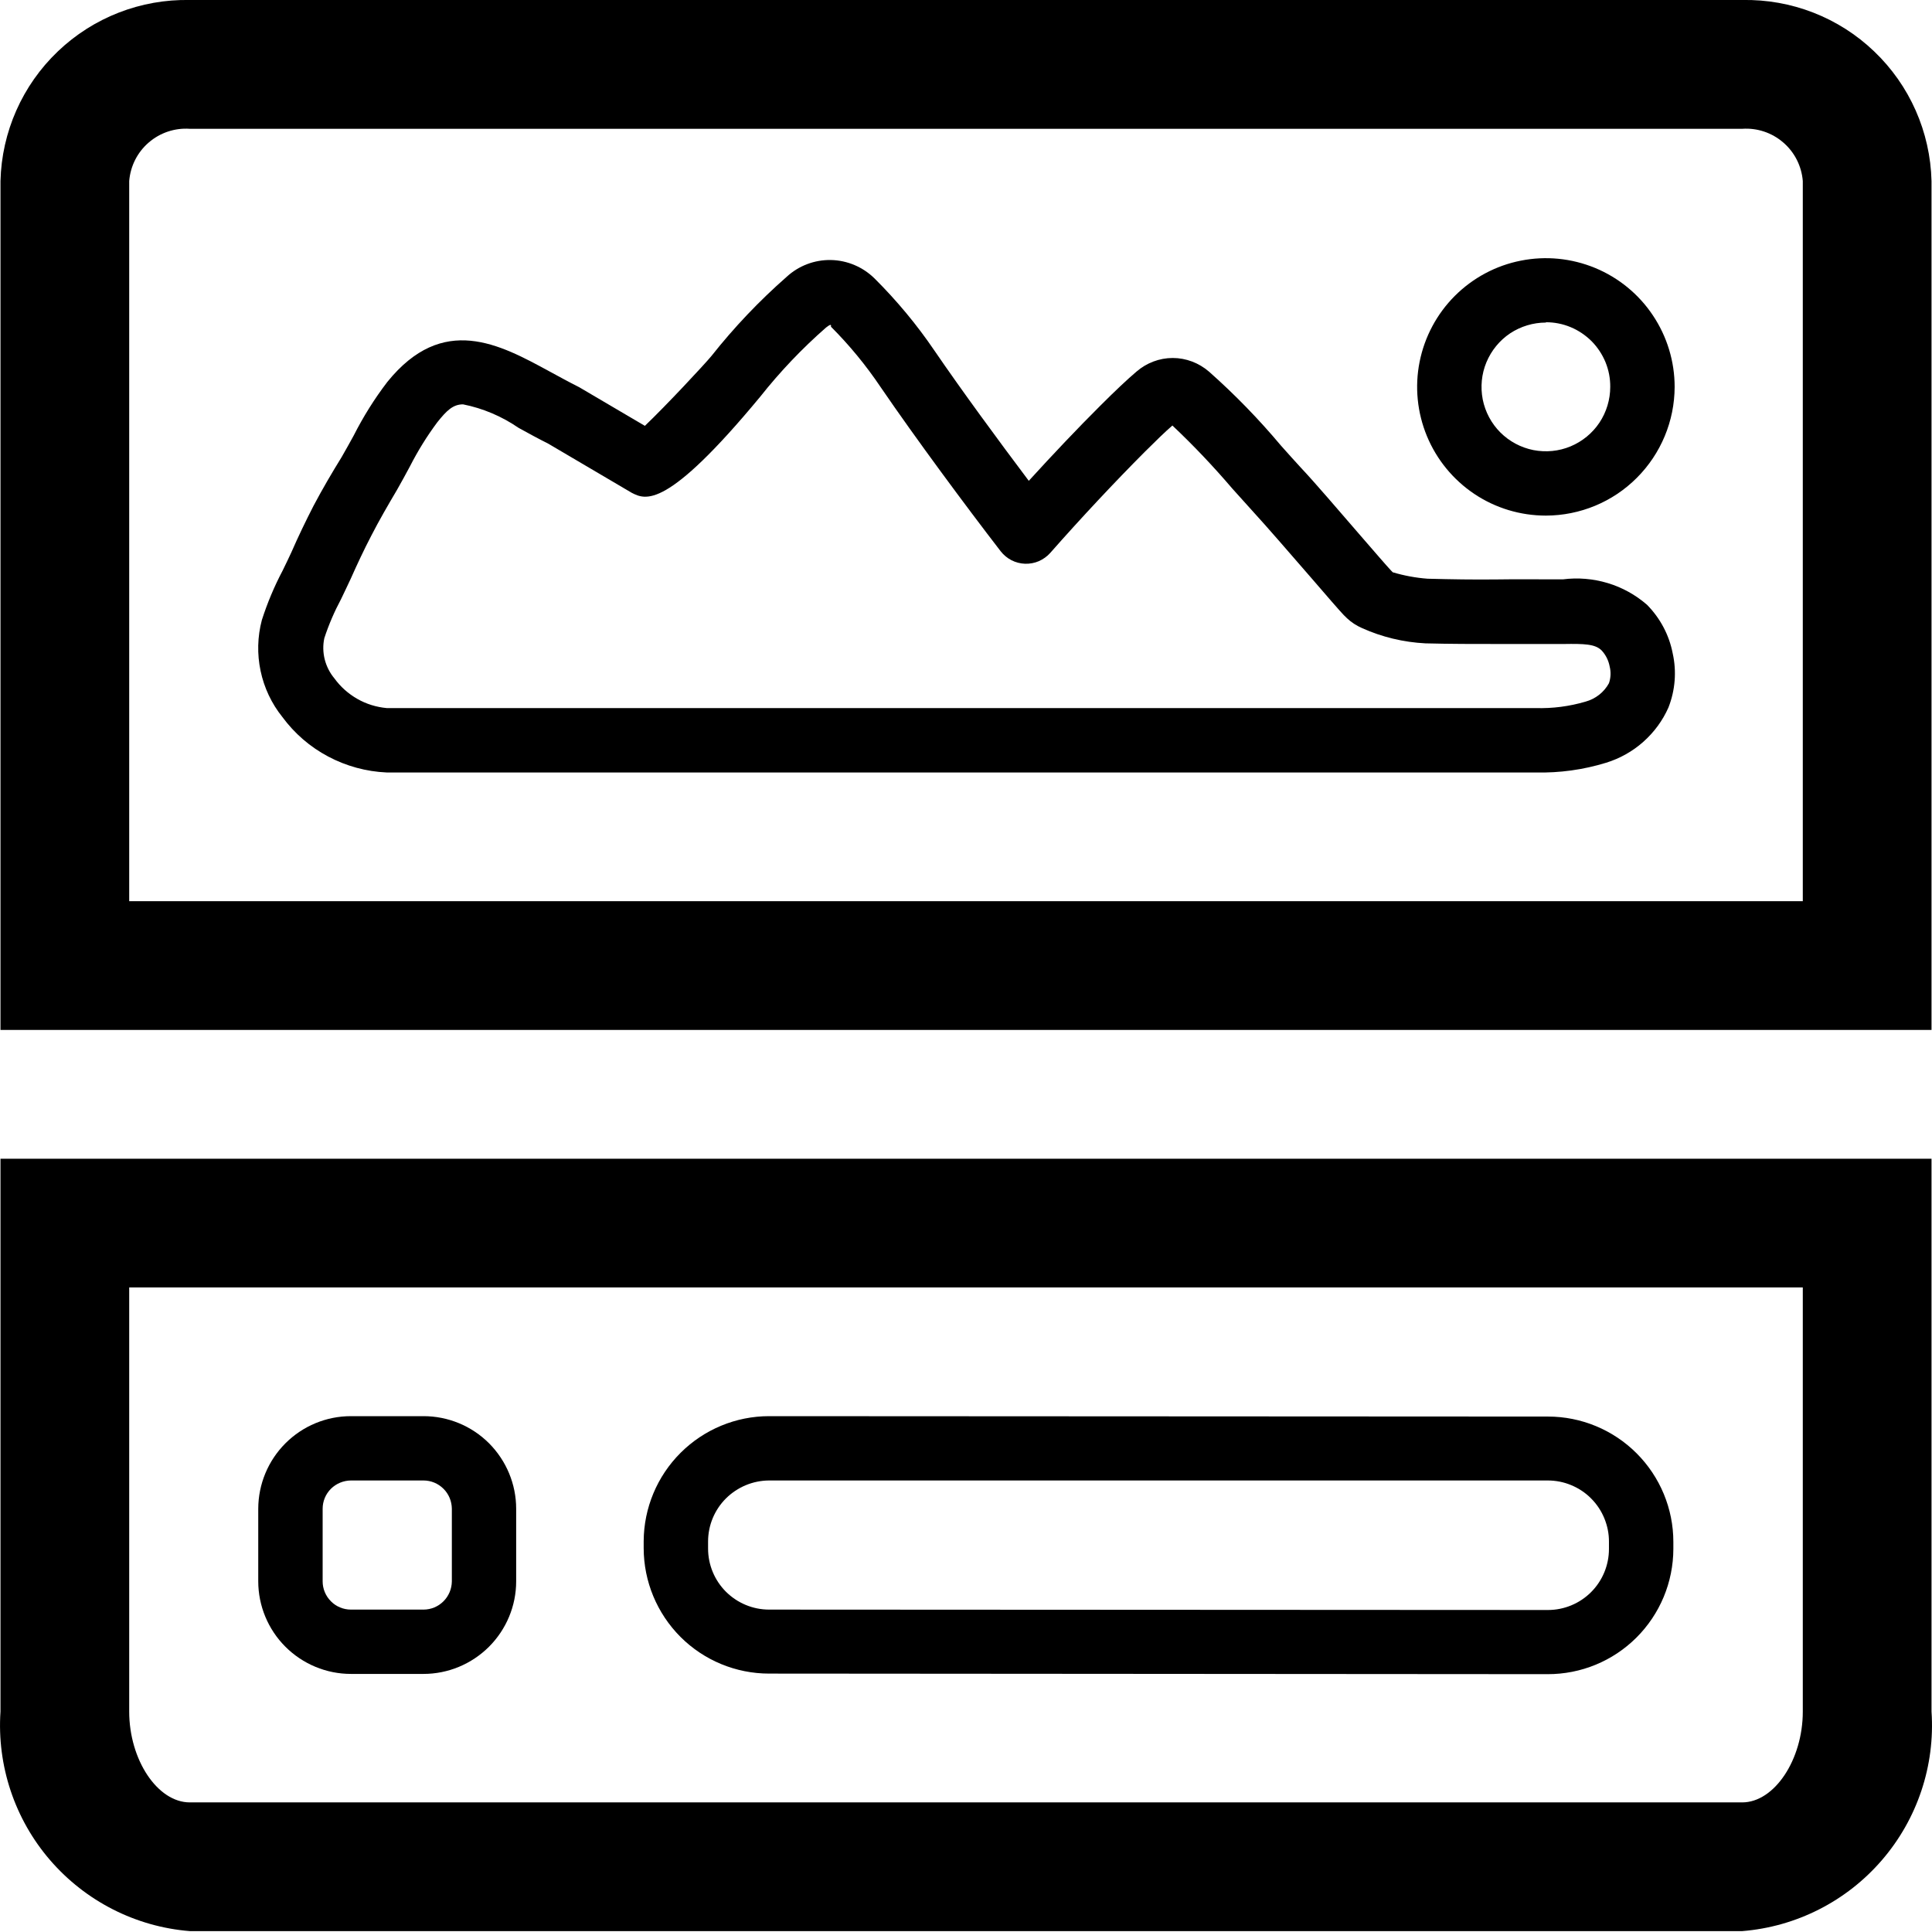<svg width="24" height="24" viewBox="0 0 24 24" fill="none" xmlns="http://www.w3.org/2000/svg">
<path d="M23.994 12.794H0.006V2.249C0.021 1.639 0.277 1.06 0.718 0.639C1.159 0.217 1.749 -0.012 2.358 0H21.642C22.252 -0.012 22.842 0.217 23.282 0.639C23.723 1.06 23.979 1.639 23.994 2.249V12.794ZM1.605 11.195H22.395V2.249C22.38 2.063 22.293 1.891 22.152 1.77C22.011 1.648 21.828 1.587 21.642 1.6H2.358C2.173 1.587 1.989 1.648 1.848 1.77C1.707 1.891 1.62 2.063 1.605 2.249V11.195Z" fill="#000"/>
<path d="M21.642 23.989H2.358C1.686 23.935 1.063 23.618 0.622 23.107C0.182 22.597 -0.039 21.933 0.006 21.261V14.394H23.994V21.261C24.04 21.933 23.818 22.597 23.378 23.107C22.938 23.618 22.314 23.935 21.642 23.989ZM1.605 15.993V21.261C1.605 21.862 1.957 22.39 2.358 22.39H21.642C22.041 22.39 22.395 21.862 22.395 21.261V15.993H1.605Z" fill="#000"/>
<path d="M19.204 6.405C18.887 6.405 18.578 6.312 18.315 6.136C18.052 5.96 17.847 5.71 17.726 5.418C17.605 5.126 17.573 4.804 17.635 4.494C17.697 4.184 17.849 3.899 18.073 3.675C18.297 3.452 18.581 3.299 18.892 3.238C19.202 3.176 19.523 3.208 19.816 3.329C20.108 3.45 20.358 3.655 20.533 3.918C20.709 4.181 20.803 4.49 20.803 4.806C20.802 5.23 20.633 5.636 20.333 5.936C20.034 6.236 19.628 6.404 19.204 6.405ZM19.204 4.007C19.046 4.007 18.891 4.054 18.759 4.141C18.628 4.229 18.526 4.354 18.465 4.5C18.404 4.646 18.389 4.807 18.419 4.962C18.45 5.117 18.526 5.26 18.638 5.372C18.75 5.484 18.893 5.56 19.048 5.591C19.203 5.621 19.364 5.606 19.51 5.545C19.656 5.484 19.781 5.382 19.869 5.25C19.956 5.119 20.003 4.964 20.003 4.806C20.004 4.701 19.984 4.597 19.944 4.499C19.904 4.402 19.845 4.313 19.771 4.238C19.696 4.164 19.608 4.104 19.511 4.064C19.413 4.023 19.309 4.003 19.204 4.003V4.007Z" fill="#000"/>
<path d="M5.261 20.794H4.359C4.054 20.794 3.761 20.672 3.545 20.456C3.33 20.241 3.208 19.948 3.208 19.643V18.742C3.209 18.437 3.33 18.145 3.546 17.929C3.762 17.713 4.054 17.592 4.359 17.592H5.261C5.566 17.592 5.859 17.713 6.075 17.929C6.29 18.145 6.412 18.437 6.412 18.742V19.644C6.412 19.949 6.29 20.241 6.074 20.457C5.858 20.672 5.566 20.794 5.261 20.794ZM4.359 18.391C4.266 18.392 4.177 18.429 4.111 18.494C4.045 18.56 4.008 18.649 4.008 18.742V19.644C4.008 19.737 4.045 19.826 4.111 19.892C4.176 19.958 4.266 19.995 4.359 19.995H5.261C5.354 19.995 5.443 19.958 5.509 19.892C5.575 19.826 5.612 19.737 5.613 19.644V18.742C5.612 18.649 5.575 18.559 5.509 18.494C5.443 18.428 5.354 18.391 5.261 18.391H4.359Z" fill="#000"/>
<path d="M19.225 20.797L9.554 20.79C9.141 20.79 8.745 20.626 8.453 20.334C8.161 20.041 7.997 19.646 7.996 19.233V19.145C7.998 18.733 8.163 18.338 8.455 18.047C8.747 17.756 9.142 17.592 9.554 17.592L19.229 17.597C19.642 17.597 20.038 17.761 20.33 18.053C20.622 18.345 20.787 18.741 20.787 19.154V19.242C20.786 19.655 20.621 20.051 20.328 20.343C20.035 20.635 19.639 20.798 19.225 20.797ZM9.554 18.391C9.353 18.392 9.161 18.472 9.018 18.614C8.876 18.756 8.796 18.948 8.796 19.149V19.237C8.796 19.438 8.876 19.631 9.018 19.773C9.161 19.915 9.353 19.995 9.554 19.995L19.229 20C19.43 20 19.623 19.92 19.765 19.778C19.907 19.636 19.987 19.443 19.987 19.242V19.154C19.988 19.054 19.968 18.955 19.93 18.862C19.892 18.769 19.836 18.685 19.765 18.614C19.695 18.543 19.61 18.487 19.518 18.449C19.425 18.41 19.326 18.391 19.225 18.391H9.554Z" fill="#000"/>
<path d="M19.078 9.596H4.804C4.55 9.585 4.301 9.517 4.077 9.398C3.852 9.279 3.658 9.111 3.507 8.906C3.373 8.739 3.281 8.543 3.237 8.334C3.193 8.125 3.198 7.909 3.253 7.702C3.321 7.49 3.407 7.285 3.511 7.088C3.548 7.012 3.585 6.936 3.619 6.862C3.704 6.667 3.797 6.474 3.895 6.283C4.004 6.077 4.121 5.877 4.244 5.678C4.293 5.593 4.343 5.503 4.393 5.412C4.512 5.177 4.652 4.953 4.812 4.744C5.502 3.891 6.207 4.277 6.828 4.615C6.942 4.677 7.064 4.744 7.195 4.81L8.011 5.29C8.273 5.04 8.748 4.531 8.838 4.422C9.119 4.067 9.431 3.738 9.772 3.439C9.921 3.301 10.119 3.226 10.322 3.23C10.526 3.234 10.72 3.317 10.865 3.46C11.14 3.734 11.389 4.033 11.607 4.354C11.947 4.851 12.397 5.464 12.78 5.973C13.079 5.645 13.383 5.324 13.665 5.043C13.858 4.85 14.005 4.712 14.118 4.616C14.243 4.508 14.403 4.447 14.568 4.447C14.733 4.447 14.893 4.508 15.018 4.616C15.339 4.9 15.638 5.208 15.913 5.536C16.009 5.643 16.094 5.739 16.162 5.812C16.322 5.981 16.634 6.345 16.894 6.646C17.073 6.852 17.225 7.029 17.277 7.084L17.301 7.109C17.442 7.151 17.587 7.178 17.734 7.189C18.035 7.197 18.307 7.201 18.587 7.198C18.867 7.194 19.074 7.197 19.276 7.197H19.415C19.601 7.173 19.791 7.189 19.971 7.243C20.151 7.297 20.317 7.389 20.459 7.512C20.623 7.678 20.735 7.888 20.779 8.117C20.829 8.341 20.81 8.575 20.726 8.789C20.654 8.952 20.547 9.097 20.413 9.216C20.28 9.334 20.123 9.422 19.952 9.475C19.669 9.562 19.374 9.603 19.078 9.596ZM5.752 5.023C5.628 5.023 5.549 5.099 5.432 5.246C5.303 5.419 5.19 5.602 5.092 5.794C5.039 5.893 4.985 5.992 4.932 6.085C4.821 6.273 4.711 6.462 4.612 6.655C4.521 6.83 4.437 7.009 4.357 7.189C4.319 7.273 4.277 7.356 4.237 7.442C4.154 7.597 4.084 7.759 4.029 7.927C4.01 8.014 4.012 8.105 4.034 8.192C4.056 8.278 4.097 8.359 4.154 8.427C4.23 8.532 4.327 8.618 4.439 8.682C4.551 8.746 4.675 8.784 4.804 8.796H19.078C19.287 8.802 19.496 8.775 19.696 8.716C19.758 8.699 19.815 8.67 19.865 8.631C19.915 8.592 19.957 8.542 19.987 8.487C20.01 8.42 20.013 8.348 19.996 8.28C19.982 8.205 19.948 8.136 19.896 8.08C19.816 8 19.683 7.996 19.424 8H19.264C19.064 8 18.864 8 18.666 8C18.296 8 18.019 8 17.707 7.992C17.435 7.978 17.167 7.914 16.919 7.802C16.851 7.772 16.788 7.732 16.734 7.681L16.693 7.641C16.64 7.586 16.476 7.396 16.282 7.171C16.029 6.879 15.722 6.525 15.57 6.36C15.498 6.28 15.41 6.181 15.308 6.069C15.074 5.795 14.826 5.533 14.564 5.286C14.471 5.366 14.36 5.475 14.222 5.612C13.85 5.985 13.432 6.431 13.047 6.868C13.008 6.912 12.959 6.947 12.905 6.971C12.851 6.994 12.792 7.005 12.733 7.003C12.675 7.001 12.617 6.986 12.564 6.959C12.512 6.932 12.466 6.893 12.43 6.847C11.998 6.287 11.38 5.453 10.941 4.811C10.759 4.54 10.552 4.288 10.322 4.058C10.331 4.022 10.306 4.034 10.261 4.069C9.963 4.33 9.689 4.618 9.443 4.929C8.278 6.336 8.019 6.209 7.848 6.122L6.81 5.511C6.692 5.452 6.563 5.382 6.442 5.315C6.234 5.172 5.999 5.072 5.752 5.023Z" fill="#000"/>
</svg>
